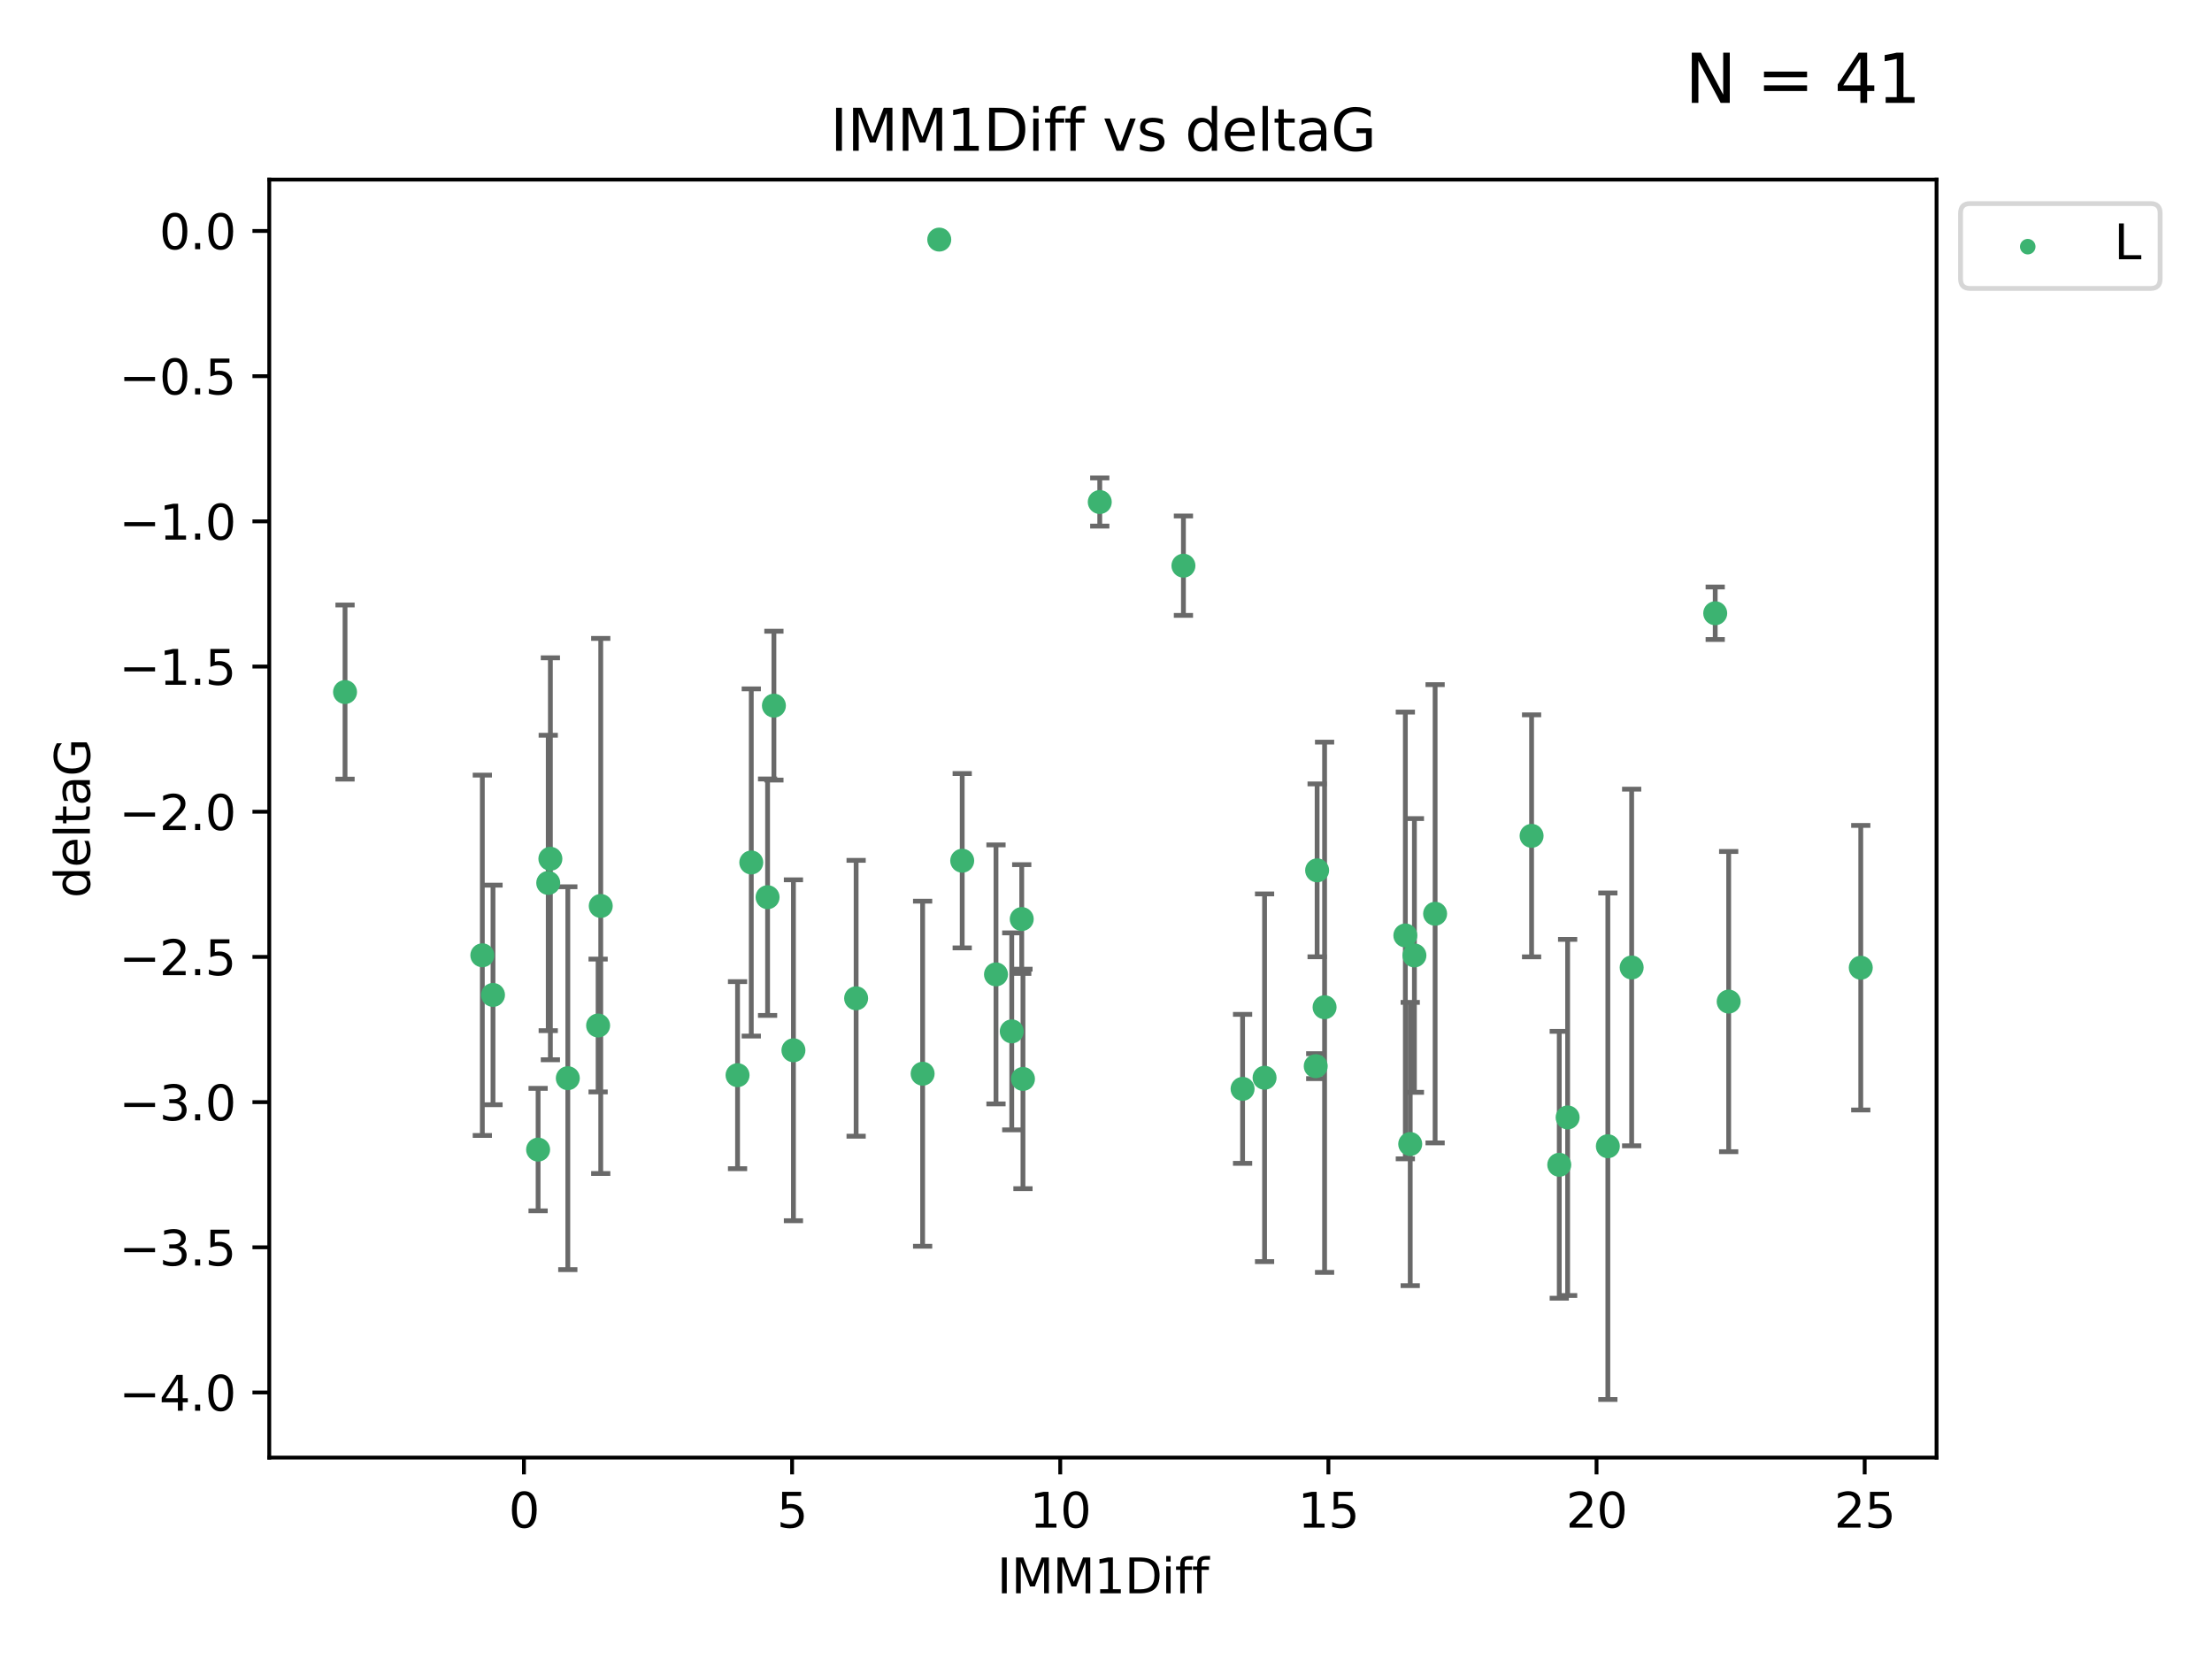 <?xml version="1.0" encoding="utf-8" standalone="no"?>
<!DOCTYPE svg PUBLIC "-//W3C//DTD SVG 1.1//EN"
  "http://www.w3.org/Graphics/SVG/1.1/DTD/svg11.dtd">
<svg xmlns:xlink="http://www.w3.org/1999/xlink" width="460.8pt" height="345.6pt" viewBox="0 0 460.8 345.6" xmlns="http://www.w3.org/2000/svg" version="1.1">
 <defs>
  <style type="text/css">*{stroke-linejoin: round; stroke-linecap: butt}</style>
 </defs>
 <g id="figure_1">
  <g id="patch_1">
   <path d="M 0 345.6 
L 460.8 345.6 
L 460.8 0 
L 0 0 
z
" style="fill: #ffffff"/>
  </g>
  <g id="axes_1">
   <g id="patch_2">
    <path d="M 56.09 303.64 
L 403.42 303.64 
L 403.42 37.411 
L 56.09 37.411 
z
" style="fill: #ffffff"/>
   </g>
   <g id="PathCollection_1">
    <defs>
     <path id="m71e25ab2d3" d="M 0 1.118 
C 0.297 1.118 0.581 1 0.791 0.791 
C 1 0.581 1.118 0.297 1.118 0 
C 1.118 -0.297 1 -0.581 0.791 -0.791 
C 0.581 -1 0.297 -1.118 0 -1.118 
C -0.297 -1.118 -0.581 -1 -0.791 -0.791 
C -1 -0.581 -1.118 -0.297 -1.118 0 
C -1.118 0.297 -1 0.581 -0.791 0.791 
C -0.581 1 -0.297 1.118 0 1.118 
z
" style="stroke: #3cb371"/>
    </defs>
    <g clip-path="url(#p1df2b93bfa)">
     <use xlink:href="#m71e25ab2d3" x="112.097" y="239.484" style="fill: #3cb371; stroke: #3cb371"/>
     <use xlink:href="#m71e25ab2d3" x="153.646" y="223.979" style="fill: #3cb371; stroke: #3cb371"/>
     <use xlink:href="#m71e25ab2d3" x="124.598" y="213.633" style="fill: #3cb371; stroke: #3cb371"/>
     <use xlink:href="#m71e25ab2d3" x="165.287" y="218.792" style="fill: #3cb371; stroke: #3cb371"/>
     <use xlink:href="#m71e25ab2d3" x="114.655" y="178.9" style="fill: #3cb371; stroke: #3cb371"/>
     <use xlink:href="#m71e25ab2d3" x="178.347" y="207.962" style="fill: #3cb371; stroke: #3cb371"/>
     <use xlink:href="#m71e25ab2d3" x="275.935" y="209.826" style="fill: #3cb371; stroke: #3cb371"/>
     <use xlink:href="#m71e25ab2d3" x="192.2" y="223.674" style="fill: #3cb371; stroke: #3cb371"/>
     <use xlink:href="#m71e25ab2d3" x="195.664" y="49.912" style="fill: #3cb371; stroke: #3cb371"/>
     <use xlink:href="#m71e25ab2d3" x="125.146" y="188.728" style="fill: #3cb371; stroke: #3cb371"/>
     <use xlink:href="#m71e25ab2d3" x="71.878" y="144.166" style="fill: #3cb371; stroke: #3cb371"/>
     <use xlink:href="#m71e25ab2d3" x="156.506" y="179.668" style="fill: #3cb371; stroke: #3cb371"/>
     <use xlink:href="#m71e25ab2d3" x="159.902" y="186.904" style="fill: #3cb371; stroke: #3cb371"/>
     <use xlink:href="#m71e25ab2d3" x="161.22" y="146.998" style="fill: #3cb371; stroke: #3cb371"/>
     <use xlink:href="#m71e25ab2d3" x="100.478" y="199.004" style="fill: #3cb371; stroke: #3cb371"/>
     <use xlink:href="#m71e25ab2d3" x="258.853" y="226.828" style="fill: #3cb371; stroke: #3cb371"/>
     <use xlink:href="#m71e25ab2d3" x="114.208" y="183.93" style="fill: #3cb371; stroke: #3cb371"/>
     <use xlink:href="#m71e25ab2d3" x="200.445" y="179.302" style="fill: #3cb371; stroke: #3cb371"/>
     <use xlink:href="#m71e25ab2d3" x="102.701" y="207.262" style="fill: #3cb371; stroke: #3cb371"/>
     <use xlink:href="#m71e25ab2d3" x="118.286" y="224.61" style="fill: #3cb371; stroke: #3cb371"/>
     <use xlink:href="#m71e25ab2d3" x="339.905" y="201.543" style="fill: #3cb371; stroke: #3cb371"/>
     <use xlink:href="#m71e25ab2d3" x="274.091" y="222.099" style="fill: #3cb371; stroke: #3cb371"/>
     <use xlink:href="#m71e25ab2d3" x="213.103" y="224.762" style="fill: #3cb371; stroke: #3cb371"/>
     <use xlink:href="#m71e25ab2d3" x="326.566" y="232.784" style="fill: #3cb371; stroke: #3cb371"/>
     <use xlink:href="#m71e25ab2d3" x="334.945" y="238.783" style="fill: #3cb371; stroke: #3cb371"/>
     <use xlink:href="#m71e25ab2d3" x="274.382" y="181.31" style="fill: #3cb371; stroke: #3cb371"/>
     <use xlink:href="#m71e25ab2d3" x="294.648" y="199.035" style="fill: #3cb371; stroke: #3cb371"/>
     <use xlink:href="#m71e25ab2d3" x="293.776" y="238.32" style="fill: #3cb371; stroke: #3cb371"/>
     <use xlink:href="#m71e25ab2d3" x="263.433" y="224.516" style="fill: #3cb371; stroke: #3cb371"/>
     <use xlink:href="#m71e25ab2d3" x="324.823" y="242.644" style="fill: #3cb371; stroke: #3cb371"/>
     <use xlink:href="#m71e25ab2d3" x="246.53" y="117.842" style="fill: #3cb371; stroke: #3cb371"/>
     <use xlink:href="#m71e25ab2d3" x="212.846" y="191.454" style="fill: #3cb371; stroke: #3cb371"/>
     <use xlink:href="#m71e25ab2d3" x="229.101" y="104.582" style="fill: #3cb371; stroke: #3cb371"/>
     <use xlink:href="#m71e25ab2d3" x="207.484" y="202.985" style="fill: #3cb371; stroke: #3cb371"/>
     <use xlink:href="#m71e25ab2d3" x="357.311" y="127.752" style="fill: #3cb371; stroke: #3cb371"/>
     <use xlink:href="#m71e25ab2d3" x="292.76" y="194.872" style="fill: #3cb371; stroke: #3cb371"/>
     <use xlink:href="#m71e25ab2d3" x="210.768" y="214.854" style="fill: #3cb371; stroke: #3cb371"/>
     <use xlink:href="#m71e25ab2d3" x="298.96" y="190.351" style="fill: #3cb371; stroke: #3cb371"/>
     <use xlink:href="#m71e25ab2d3" x="319.058" y="174.12" style="fill: #3cb371; stroke: #3cb371"/>
     <use xlink:href="#m71e25ab2d3" x="360.116" y="208.647" style="fill: #3cb371; stroke: #3cb371"/>
     <use xlink:href="#m71e25ab2d3" x="387.632" y="201.593" style="fill: #3cb371; stroke: #3cb371"/>
    </g>
   </g>
   <g id="matplotlib.axis_1">
    <g id="xtick_1">
     <g id="line2d_1">
      <defs>
       <path id="m9290ed83a5" d="M 0 0 
L 0 3.5 
" style="stroke: #000000; stroke-width: 0.8"/>
      </defs>
      <g>
       <use xlink:href="#m9290ed83a5" x="109.148" y="303.64" style="stroke: #000000; stroke-width: 0.8"/>
      </g>
     </g>
     <g id="text_1">
      <!-- 0 -->
      <g transform="translate(105.966 318.238)scale(0.1 -0.1)">
       <defs>
        <path id="DejaVuSans-30" d="M 2034 4250 
Q 1547 4250 1301 3770 
Q 1056 3291 1056 2328 
Q 1056 1369 1301 889 
Q 1547 409 2034 409 
Q 2525 409 2770 889 
Q 3016 1369 3016 2328 
Q 3016 3291 2770 3770 
Q 2525 4250 2034 4250 
z
M 2034 4750 
Q 2819 4750 3233 4129 
Q 3647 3509 3647 2328 
Q 3647 1150 3233 529 
Q 2819 -91 2034 -91 
Q 1250 -91 836 529 
Q 422 1150 422 2328 
Q 422 3509 836 4129 
Q 1250 4750 2034 4750 
z
" transform="scale(0.016)"/>
       </defs>
       <use xlink:href="#DejaVuSans-30"/>
      </g>
     </g>
    </g>
    <g id="xtick_2">
     <g id="line2d_2">
      <g>
       <use xlink:href="#m9290ed83a5" x="165.008" y="303.64" style="stroke: #000000; stroke-width: 0.8"/>
      </g>
     </g>
     <g id="text_2">
      <!-- 5 -->
      <g transform="translate(161.826 318.238)scale(0.1 -0.1)">
       <defs>
        <path id="DejaVuSans-35" d="M 691 4666 
L 3169 4666 
L 3169 4134 
L 1269 4134 
L 1269 2991 
Q 1406 3038 1543 3061 
Q 1681 3084 1819 3084 
Q 2600 3084 3056 2656 
Q 3513 2228 3513 1497 
Q 3513 744 3044 326 
Q 2575 -91 1722 -91 
Q 1428 -91 1123 -41 
Q 819 9 494 109 
L 494 744 
Q 775 591 1075 516 
Q 1375 441 1709 441 
Q 2250 441 2565 725 
Q 2881 1009 2881 1497 
Q 2881 1984 2565 2268 
Q 2250 2553 1709 2553 
Q 1456 2553 1204 2497 
Q 953 2441 691 2322 
L 691 4666 
z
" transform="scale(0.016)"/>
       </defs>
       <use xlink:href="#DejaVuSans-35"/>
      </g>
     </g>
    </g>
    <g id="xtick_3">
     <g id="line2d_3">
      <g>
       <use xlink:href="#m9290ed83a5" x="220.868" y="303.64" style="stroke: #000000; stroke-width: 0.8"/>
      </g>
     </g>
     <g id="text_3">
      <!-- 10 -->
      <g transform="translate(214.505 318.238)scale(0.1 -0.1)">
       <defs>
        <path id="DejaVuSans-31" d="M 794 531 
L 1825 531 
L 1825 4091 
L 703 3866 
L 703 4441 
L 1819 4666 
L 2450 4666 
L 2450 531 
L 3481 531 
L 3481 0 
L 794 0 
L 794 531 
z
" transform="scale(0.016)"/>
       </defs>
       <use xlink:href="#DejaVuSans-31"/>
       <use xlink:href="#DejaVuSans-30" x="63.623"/>
      </g>
     </g>
    </g>
    <g id="xtick_4">
     <g id="line2d_4">
      <g>
       <use xlink:href="#m9290ed83a5" x="276.728" y="303.64" style="stroke: #000000; stroke-width: 0.8"/>
      </g>
     </g>
     <g id="text_4">
      <!-- 15 -->
      <g transform="translate(270.365 318.238)scale(0.1 -0.1)">
       <use xlink:href="#DejaVuSans-31"/>
       <use xlink:href="#DejaVuSans-35" x="63.623"/>
      </g>
     </g>
    </g>
    <g id="xtick_5">
     <g id="line2d_5">
      <g>
       <use xlink:href="#m9290ed83a5" x="332.588" y="303.64" style="stroke: #000000; stroke-width: 0.8"/>
      </g>
     </g>
     <g id="text_5">
      <!-- 20 -->
      <g transform="translate(326.225 318.238)scale(0.1 -0.1)">
       <defs>
        <path id="DejaVuSans-32" d="M 1228 531 
L 3431 531 
L 3431 0 
L 469 0 
L 469 531 
Q 828 903 1448 1529 
Q 2069 2156 2228 2338 
Q 2531 2678 2651 2914 
Q 2772 3150 2772 3378 
Q 2772 3750 2511 3984 
Q 2250 4219 1831 4219 
Q 1534 4219 1204 4116 
Q 875 4013 500 3803 
L 500 4441 
Q 881 4594 1212 4672 
Q 1544 4750 1819 4750 
Q 2544 4750 2975 4387 
Q 3406 4025 3406 3419 
Q 3406 3131 3298 2873 
Q 3191 2616 2906 2266 
Q 2828 2175 2409 1742 
Q 1991 1309 1228 531 
z
" transform="scale(0.016)"/>
       </defs>
       <use xlink:href="#DejaVuSans-32"/>
       <use xlink:href="#DejaVuSans-30" x="63.623"/>
      </g>
     </g>
    </g>
    <g id="xtick_6">
     <g id="line2d_6">
      <g>
       <use xlink:href="#m9290ed83a5" x="388.448" y="303.64" style="stroke: #000000; stroke-width: 0.8"/>
      </g>
     </g>
     <g id="text_6">
      <!-- 25 -->
      <g transform="translate(382.085 318.238)scale(0.1 -0.1)">
       <use xlink:href="#DejaVuSans-32"/>
       <use xlink:href="#DejaVuSans-35" x="63.623"/>
      </g>
     </g>
    </g>
    <g id="text_7">
     <!-- IMM1Diff -->
     <g transform="translate(207.711 331.917)scale(0.1 -0.1)">
      <defs>
       <path id="DejaVuSans-49" d="M 628 4666 
L 1259 4666 
L 1259 0 
L 628 0 
L 628 4666 
z
" transform="scale(0.016)"/>
       <path id="DejaVuSans-4d" d="M 628 4666 
L 1569 4666 
L 2759 1491 
L 3956 4666 
L 4897 4666 
L 4897 0 
L 4281 0 
L 4281 4097 
L 3078 897 
L 2444 897 
L 1241 4097 
L 1241 0 
L 628 0 
L 628 4666 
z
" transform="scale(0.016)"/>
       <path id="DejaVuSans-44" d="M 1259 4147 
L 1259 519 
L 2022 519 
Q 2988 519 3436 956 
Q 3884 1394 3884 2338 
Q 3884 3275 3436 3711 
Q 2988 4147 2022 4147 
L 1259 4147 
z
M 628 4666 
L 1925 4666 
Q 3281 4666 3915 4102 
Q 4550 3538 4550 2338 
Q 4550 1131 3912 565 
Q 3275 0 1925 0 
L 628 0 
L 628 4666 
z
" transform="scale(0.016)"/>
       <path id="DejaVuSans-69" d="M 603 3500 
L 1178 3500 
L 1178 0 
L 603 0 
L 603 3500 
z
M 603 4863 
L 1178 4863 
L 1178 4134 
L 603 4134 
L 603 4863 
z
" transform="scale(0.016)"/>
       <path id="DejaVuSans-66" d="M 2375 4863 
L 2375 4384 
L 1825 4384 
Q 1516 4384 1395 4259 
Q 1275 4134 1275 3809 
L 1275 3500 
L 2222 3500 
L 2222 3053 
L 1275 3053 
L 1275 0 
L 697 0 
L 697 3053 
L 147 3053 
L 147 3500 
L 697 3500 
L 697 3744 
Q 697 4328 969 4595 
Q 1241 4863 1831 4863 
L 2375 4863 
z
" transform="scale(0.016)"/>
      </defs>
      <use xlink:href="#DejaVuSans-49"/>
      <use xlink:href="#DejaVuSans-4d" x="29.492"/>
      <use xlink:href="#DejaVuSans-4d" x="115.771"/>
      <use xlink:href="#DejaVuSans-31" x="202.051"/>
      <use xlink:href="#DejaVuSans-44" x="265.674"/>
      <use xlink:href="#DejaVuSans-69" x="342.676"/>
      <use xlink:href="#DejaVuSans-66" x="370.459"/>
      <use xlink:href="#DejaVuSans-66" x="405.664"/>
     </g>
    </g>
   </g>
   <g id="matplotlib.axis_2">
    <g id="ytick_1">
     <g id="line2d_7">
      <defs>
       <path id="mf6b6ebc0e5" d="M 0 0 
L -3.5 0 
" style="stroke: #000000; stroke-width: 0.8"/>
      </defs>
      <g>
       <use xlink:href="#mf6b6ebc0e5" x="56.09" y="290.081" style="stroke: #000000; stroke-width: 0.8"/>
      </g>
     </g>
     <g id="text_8">
      <!-- −4.0 -->
      <g transform="translate(24.807 293.88)scale(0.1 -0.1)">
       <defs>
        <path id="DejaVuSans-2212" d="M 678 2272 
L 4684 2272 
L 4684 1741 
L 678 1741 
L 678 2272 
z
" transform="scale(0.016)"/>
        <path id="DejaVuSans-34" d="M 2419 4116 
L 825 1625 
L 2419 1625 
L 2419 4116 
z
M 2253 4666 
L 3047 4666 
L 3047 1625 
L 3713 1625 
L 3713 1100 
L 3047 1100 
L 3047 0 
L 2419 0 
L 2419 1100 
L 313 1100 
L 313 1709 
L 2253 4666 
z
" transform="scale(0.016)"/>
        <path id="DejaVuSans-2e" d="M 684 794 
L 1344 794 
L 1344 0 
L 684 0 
L 684 794 
z
" transform="scale(0.016)"/>
       </defs>
       <use xlink:href="#DejaVuSans-2212"/>
       <use xlink:href="#DejaVuSans-34" x="83.789"/>
       <use xlink:href="#DejaVuSans-2e" x="147.412"/>
       <use xlink:href="#DejaVuSans-30" x="179.199"/>
      </g>
     </g>
    </g>
    <g id="ytick_2">
     <g id="line2d_8">
      <g>
       <use xlink:href="#mf6b6ebc0e5" x="56.09" y="259.836" style="stroke: #000000; stroke-width: 0.8"/>
      </g>
     </g>
     <g id="text_9">
      <!-- −3.5 -->
      <g transform="translate(24.807 263.635)scale(0.1 -0.1)">
       <defs>
        <path id="DejaVuSans-33" d="M 2597 2516 
Q 3050 2419 3304 2112 
Q 3559 1806 3559 1356 
Q 3559 666 3084 287 
Q 2609 -91 1734 -91 
Q 1441 -91 1130 -33 
Q 819 25 488 141 
L 488 750 
Q 750 597 1062 519 
Q 1375 441 1716 441 
Q 2309 441 2620 675 
Q 2931 909 2931 1356 
Q 2931 1769 2642 2001 
Q 2353 2234 1838 2234 
L 1294 2234 
L 1294 2753 
L 1863 2753 
Q 2328 2753 2575 2939 
Q 2822 3125 2822 3475 
Q 2822 3834 2567 4026 
Q 2313 4219 1838 4219 
Q 1578 4219 1281 4162 
Q 984 4106 628 3988 
L 628 4550 
Q 988 4650 1302 4700 
Q 1616 4750 1894 4750 
Q 2613 4750 3031 4423 
Q 3450 4097 3450 3541 
Q 3450 3153 3228 2886 
Q 3006 2619 2597 2516 
z
" transform="scale(0.016)"/>
       </defs>
       <use xlink:href="#DejaVuSans-2212"/>
       <use xlink:href="#DejaVuSans-33" x="83.789"/>
       <use xlink:href="#DejaVuSans-2e" x="147.412"/>
       <use xlink:href="#DejaVuSans-35" x="179.199"/>
      </g>
     </g>
    </g>
    <g id="ytick_3">
     <g id="line2d_9">
      <g>
       <use xlink:href="#mf6b6ebc0e5" x="56.09" y="229.59" style="stroke: #000000; stroke-width: 0.8"/>
      </g>
     </g>
     <g id="text_10">
      <!-- −3.0 -->
      <g transform="translate(24.807 233.389)scale(0.1 -0.1)">
       <use xlink:href="#DejaVuSans-2212"/>
       <use xlink:href="#DejaVuSans-33" x="83.789"/>
       <use xlink:href="#DejaVuSans-2e" x="147.412"/>
       <use xlink:href="#DejaVuSans-30" x="179.199"/>
      </g>
     </g>
    </g>
    <g id="ytick_4">
     <g id="line2d_10">
      <g>
       <use xlink:href="#mf6b6ebc0e5" x="56.09" y="199.345" style="stroke: #000000; stroke-width: 0.8"/>
      </g>
     </g>
     <g id="text_11">
      <!-- −2.5 -->
      <g transform="translate(24.807 203.144)scale(0.1 -0.1)">
       <use xlink:href="#DejaVuSans-2212"/>
       <use xlink:href="#DejaVuSans-32" x="83.789"/>
       <use xlink:href="#DejaVuSans-2e" x="147.412"/>
       <use xlink:href="#DejaVuSans-35" x="179.199"/>
      </g>
     </g>
    </g>
    <g id="ytick_5">
     <g id="line2d_11">
      <g>
       <use xlink:href="#mf6b6ebc0e5" x="56.09" y="169.099" style="stroke: #000000; stroke-width: 0.8"/>
      </g>
     </g>
     <g id="text_12">
      <!-- −2.0 -->
      <g transform="translate(24.807 172.899)scale(0.1 -0.1)">
       <use xlink:href="#DejaVuSans-2212"/>
       <use xlink:href="#DejaVuSans-32" x="83.789"/>
       <use xlink:href="#DejaVuSans-2e" x="147.412"/>
       <use xlink:href="#DejaVuSans-30" x="179.199"/>
      </g>
     </g>
    </g>
    <g id="ytick_6">
     <g id="line2d_12">
      <g>
       <use xlink:href="#mf6b6ebc0e5" x="56.09" y="138.854" style="stroke: #000000; stroke-width: 0.8"/>
      </g>
     </g>
     <g id="text_13">
      <!-- −1.5 -->
      <g transform="translate(24.807 142.653)scale(0.1 -0.1)">
       <use xlink:href="#DejaVuSans-2212"/>
       <use xlink:href="#DejaVuSans-31" x="83.789"/>
       <use xlink:href="#DejaVuSans-2e" x="147.412"/>
       <use xlink:href="#DejaVuSans-35" x="179.199"/>
      </g>
     </g>
    </g>
    <g id="ytick_7">
     <g id="line2d_13">
      <g>
       <use xlink:href="#mf6b6ebc0e5" x="56.09" y="108.608" style="stroke: #000000; stroke-width: 0.8"/>
      </g>
     </g>
     <g id="text_14">
      <!-- −1.0 -->
      <g transform="translate(24.807 112.408)scale(0.1 -0.1)">
       <use xlink:href="#DejaVuSans-2212"/>
       <use xlink:href="#DejaVuSans-31" x="83.789"/>
       <use xlink:href="#DejaVuSans-2e" x="147.412"/>
       <use xlink:href="#DejaVuSans-30" x="179.199"/>
      </g>
     </g>
    </g>
    <g id="ytick_8">
     <g id="line2d_14">
      <g>
       <use xlink:href="#mf6b6ebc0e5" x="56.09" y="78.363" style="stroke: #000000; stroke-width: 0.8"/>
      </g>
     </g>
     <g id="text_15">
      <!-- −0.5 -->
      <g transform="translate(24.807 82.162)scale(0.1 -0.1)">
       <use xlink:href="#DejaVuSans-2212"/>
       <use xlink:href="#DejaVuSans-30" x="83.789"/>
       <use xlink:href="#DejaVuSans-2e" x="147.412"/>
       <use xlink:href="#DejaVuSans-35" x="179.199"/>
      </g>
     </g>
    </g>
    <g id="ytick_9">
     <g id="line2d_15">
      <g>
       <use xlink:href="#mf6b6ebc0e5" x="56.09" y="48.117" style="stroke: #000000; stroke-width: 0.8"/>
      </g>
     </g>
     <g id="text_16">
      <!-- 0.0 -->
      <g transform="translate(33.187 51.917)scale(0.1 -0.1)">
       <use xlink:href="#DejaVuSans-30"/>
       <use xlink:href="#DejaVuSans-2e" x="63.623"/>
       <use xlink:href="#DejaVuSans-30" x="95.41"/>
      </g>
     </g>
    </g>
    <g id="text_17">
     <!-- deltaG -->
     <g transform="translate(18.727 187.064)rotate(-90)scale(0.1 -0.1)">
      <defs>
       <path id="DejaVuSans-64" d="M 2906 2969 
L 2906 4863 
L 3481 4863 
L 3481 0 
L 2906 0 
L 2906 525 
Q 2725 213 2448 61 
Q 2172 -91 1784 -91 
Q 1150 -91 751 415 
Q 353 922 353 1747 
Q 353 2572 751 3078 
Q 1150 3584 1784 3584 
Q 2172 3584 2448 3432 
Q 2725 3281 2906 2969 
z
M 947 1747 
Q 947 1113 1208 752 
Q 1469 391 1925 391 
Q 2381 391 2643 752 
Q 2906 1113 2906 1747 
Q 2906 2381 2643 2742 
Q 2381 3103 1925 3103 
Q 1469 3103 1208 2742 
Q 947 2381 947 1747 
z
" transform="scale(0.016)"/>
       <path id="DejaVuSans-65" d="M 3597 1894 
L 3597 1613 
L 953 1613 
Q 991 1019 1311 708 
Q 1631 397 2203 397 
Q 2534 397 2845 478 
Q 3156 559 3463 722 
L 3463 178 
Q 3153 47 2828 -22 
Q 2503 -91 2169 -91 
Q 1331 -91 842 396 
Q 353 884 353 1716 
Q 353 2575 817 3079 
Q 1281 3584 2069 3584 
Q 2775 3584 3186 3129 
Q 3597 2675 3597 1894 
z
M 3022 2063 
Q 3016 2534 2758 2815 
Q 2500 3097 2075 3097 
Q 1594 3097 1305 2825 
Q 1016 2553 972 2059 
L 3022 2063 
z
" transform="scale(0.016)"/>
       <path id="DejaVuSans-6c" d="M 603 4863 
L 1178 4863 
L 1178 0 
L 603 0 
L 603 4863 
z
" transform="scale(0.016)"/>
       <path id="DejaVuSans-74" d="M 1172 4494 
L 1172 3500 
L 2356 3500 
L 2356 3053 
L 1172 3053 
L 1172 1153 
Q 1172 725 1289 603 
Q 1406 481 1766 481 
L 2356 481 
L 2356 0 
L 1766 0 
Q 1100 0 847 248 
Q 594 497 594 1153 
L 594 3053 
L 172 3053 
L 172 3500 
L 594 3500 
L 594 4494 
L 1172 4494 
z
" transform="scale(0.016)"/>
       <path id="DejaVuSans-61" d="M 2194 1759 
Q 1497 1759 1228 1600 
Q 959 1441 959 1056 
Q 959 750 1161 570 
Q 1363 391 1709 391 
Q 2188 391 2477 730 
Q 2766 1069 2766 1631 
L 2766 1759 
L 2194 1759 
z
M 3341 1997 
L 3341 0 
L 2766 0 
L 2766 531 
Q 2569 213 2275 61 
Q 1981 -91 1556 -91 
Q 1019 -91 701 211 
Q 384 513 384 1019 
Q 384 1609 779 1909 
Q 1175 2209 1959 2209 
L 2766 2209 
L 2766 2266 
Q 2766 2663 2505 2880 
Q 2244 3097 1772 3097 
Q 1472 3097 1187 3025 
Q 903 2953 641 2809 
L 641 3341 
Q 956 3463 1253 3523 
Q 1550 3584 1831 3584 
Q 2591 3584 2966 3190 
Q 3341 2797 3341 1997 
z
" transform="scale(0.016)"/>
       <path id="DejaVuSans-47" d="M 3809 666 
L 3809 1919 
L 2778 1919 
L 2778 2438 
L 4434 2438 
L 4434 434 
Q 4069 175 3628 42 
Q 3188 -91 2688 -91 
Q 1594 -91 976 548 
Q 359 1188 359 2328 
Q 359 3472 976 4111 
Q 1594 4750 2688 4750 
Q 3144 4750 3555 4637 
Q 3966 4525 4313 4306 
L 4313 3634 
Q 3963 3931 3569 4081 
Q 3175 4231 2741 4231 
Q 1884 4231 1454 3753 
Q 1025 3275 1025 2328 
Q 1025 1384 1454 906 
Q 1884 428 2741 428 
Q 3075 428 3337 486 
Q 3600 544 3809 666 
z
" transform="scale(0.016)"/>
      </defs>
      <use xlink:href="#DejaVuSans-64"/>
      <use xlink:href="#DejaVuSans-65" x="63.477"/>
      <use xlink:href="#DejaVuSans-6c" x="125"/>
      <use xlink:href="#DejaVuSans-74" x="152.783"/>
      <use xlink:href="#DejaVuSans-61" x="191.992"/>
      <use xlink:href="#DejaVuSans-47" x="253.271"/>
     </g>
    </g>
   </g>
   <g id="LineCollection_1">
    <path d="M 112.097 252.241 
L 112.097 226.727 
" clip-path="url(#p1df2b93bfa)" style="fill: none; stroke: #696969"/>
    <path d="M 153.646 243.463 
L 153.646 204.494 
" clip-path="url(#p1df2b93bfa)" style="fill: none; stroke: #696969"/>
    <path d="M 124.598 227.466 
L 124.598 199.799 
" clip-path="url(#p1df2b93bfa)" style="fill: none; stroke: #696969"/>
    <path d="M 165.287 254.301 
L 165.287 183.284 
" clip-path="url(#p1df2b93bfa)" style="fill: none; stroke: #696969"/>
    <path d="M 114.655 220.764 
L 114.655 137.037 
" clip-path="url(#p1df2b93bfa)" style="fill: none; stroke: #696969"/>
    <path d="M 178.347 236.693 
L 178.347 179.23 
" clip-path="url(#p1df2b93bfa)" style="fill: none; stroke: #696969"/>
    <path d="M 275.935 265.055 
L 275.935 154.598 
" clip-path="url(#p1df2b93bfa)" style="fill: none; stroke: #696969"/>
    <path d="M 192.2 259.616 
L 192.2 187.733 
" clip-path="url(#p1df2b93bfa)" style="fill: none; stroke: #696969"/>
    <path d="M 195.664 50.312 
L 195.664 49.513 
" clip-path="url(#p1df2b93bfa)" style="fill: none; stroke: #696969"/>
    <path d="M 125.146 244.464 
L 125.146 132.992 
" clip-path="url(#p1df2b93bfa)" style="fill: none; stroke: #696969"/>
    <path d="M 71.878 162.304 
L 71.878 126.028 
" clip-path="url(#p1df2b93bfa)" style="fill: none; stroke: #696969"/>
    <path d="M 156.506 215.831 
L 156.506 143.504 
" clip-path="url(#p1df2b93bfa)" style="fill: none; stroke: #696969"/>
    <path d="M 159.902 211.535 
L 159.902 162.274 
" clip-path="url(#p1df2b93bfa)" style="fill: none; stroke: #696969"/>
    <path d="M 161.22 162.504 
L 161.22 131.492 
" clip-path="url(#p1df2b93bfa)" style="fill: none; stroke: #696969"/>
    <path d="M 100.478 236.536 
L 100.478 161.472 
" clip-path="url(#p1df2b93bfa)" style="fill: none; stroke: #696969"/>
    <path d="M 258.853 242.342 
L 258.853 211.313 
" clip-path="url(#p1df2b93bfa)" style="fill: none; stroke: #696969"/>
    <path d="M 114.208 214.698 
L 114.208 153.162 
" clip-path="url(#p1df2b93bfa)" style="fill: none; stroke: #696969"/>
    <path d="M 200.445 197.46 
L 200.445 161.144 
" clip-path="url(#p1df2b93bfa)" style="fill: none; stroke: #696969"/>
    <path d="M 102.701 230.132 
L 102.701 184.392 
" clip-path="url(#p1df2b93bfa)" style="fill: none; stroke: #696969"/>
    <path d="M 118.286 264.486 
L 118.286 184.734 
" clip-path="url(#p1df2b93bfa)" style="fill: none; stroke: #696969"/>
    <path d="M 339.905 238.695 
L 339.905 164.391 
" clip-path="url(#p1df2b93bfa)" style="fill: none; stroke: #696969"/>
    <path d="M 274.091 224.698 
L 274.091 219.501 
" clip-path="url(#p1df2b93bfa)" style="fill: none; stroke: #696969"/>
    <path d="M 213.103 247.624 
L 213.103 201.901 
" clip-path="url(#p1df2b93bfa)" style="fill: none; stroke: #696969"/>
    <path d="M 326.566 269.871 
L 326.566 195.696 
" clip-path="url(#p1df2b93bfa)" style="fill: none; stroke: #696969"/>
    <path d="M 334.945 291.539 
L 334.945 186.028 
" clip-path="url(#p1df2b93bfa)" style="fill: none; stroke: #696969"/>
    <path d="M 274.382 199.319 
L 274.382 163.301 
" clip-path="url(#p1df2b93bfa)" style="fill: none; stroke: #696969"/>
    <path d="M 294.648 227.547 
L 294.648 170.524 
" clip-path="url(#p1df2b93bfa)" style="fill: none; stroke: #696969"/>
    <path d="M 293.776 267.827 
L 293.776 208.812 
" clip-path="url(#p1df2b93bfa)" style="fill: none; stroke: #696969"/>
    <path d="M 263.433 262.816 
L 263.433 186.215 
" clip-path="url(#p1df2b93bfa)" style="fill: none; stroke: #696969"/>
    <path d="M 324.823 270.442 
L 324.823 214.847 
" clip-path="url(#p1df2b93bfa)" style="fill: none; stroke: #696969"/>
    <path d="M 246.53 128.198 
L 246.53 107.487 
" clip-path="url(#p1df2b93bfa)" style="fill: none; stroke: #696969"/>
    <path d="M 212.846 202.781 
L 212.846 180.126 
" clip-path="url(#p1df2b93bfa)" style="fill: none; stroke: #696969"/>
    <path d="M 229.101 109.597 
L 229.101 99.567 
" clip-path="url(#p1df2b93bfa)" style="fill: none; stroke: #696969"/>
    <path d="M 207.484 229.965 
L 207.484 176.005 
" clip-path="url(#p1df2b93bfa)" style="fill: none; stroke: #696969"/>
    <path d="M 357.311 133.223 
L 357.311 122.281 
" clip-path="url(#p1df2b93bfa)" style="fill: none; stroke: #696969"/>
    <path d="M 292.76 241.405 
L 292.76 148.339 
" clip-path="url(#p1df2b93bfa)" style="fill: none; stroke: #696969"/>
    <path d="M 210.768 235.371 
L 210.768 194.336 
" clip-path="url(#p1df2b93bfa)" style="fill: none; stroke: #696969"/>
    <path d="M 298.96 238.085 
L 298.96 142.617 
" clip-path="url(#p1df2b93bfa)" style="fill: none; stroke: #696969"/>
    <path d="M 319.058 199.33 
L 319.058 148.909 
" clip-path="url(#p1df2b93bfa)" style="fill: none; stroke: #696969"/>
    <path d="M 360.116 239.917 
L 360.116 177.378 
" clip-path="url(#p1df2b93bfa)" style="fill: none; stroke: #696969"/>
    <path d="M 387.632 231.232 
L 387.632 171.954 
" clip-path="url(#p1df2b93bfa)" style="fill: none; stroke: #696969"/>
   </g>
   <g id="line2d_16">
    <defs>
     <path id="mf2a307909f" d="M 2 0 
L -2 -0 
" style="stroke: #696969"/>
    </defs>
    <g clip-path="url(#p1df2b93bfa)">
     <use xlink:href="#mf2a307909f" x="112.097" y="252.241" style="fill: #696969; stroke: #696969"/>
     <use xlink:href="#mf2a307909f" x="153.646" y="243.463" style="fill: #696969; stroke: #696969"/>
     <use xlink:href="#mf2a307909f" x="124.598" y="227.466" style="fill: #696969; stroke: #696969"/>
     <use xlink:href="#mf2a307909f" x="165.287" y="254.301" style="fill: #696969; stroke: #696969"/>
     <use xlink:href="#mf2a307909f" x="114.655" y="220.764" style="fill: #696969; stroke: #696969"/>
     <use xlink:href="#mf2a307909f" x="178.347" y="236.693" style="fill: #696969; stroke: #696969"/>
     <use xlink:href="#mf2a307909f" x="275.935" y="265.055" style="fill: #696969; stroke: #696969"/>
     <use xlink:href="#mf2a307909f" x="192.2" y="259.616" style="fill: #696969; stroke: #696969"/>
     <use xlink:href="#mf2a307909f" x="195.664" y="50.312" style="fill: #696969; stroke: #696969"/>
     <use xlink:href="#mf2a307909f" x="125.146" y="244.464" style="fill: #696969; stroke: #696969"/>
     <use xlink:href="#mf2a307909f" x="71.878" y="162.304" style="fill: #696969; stroke: #696969"/>
     <use xlink:href="#mf2a307909f" x="156.506" y="215.831" style="fill: #696969; stroke: #696969"/>
     <use xlink:href="#mf2a307909f" x="159.902" y="211.535" style="fill: #696969; stroke: #696969"/>
     <use xlink:href="#mf2a307909f" x="161.22" y="162.504" style="fill: #696969; stroke: #696969"/>
     <use xlink:href="#mf2a307909f" x="100.478" y="236.536" style="fill: #696969; stroke: #696969"/>
     <use xlink:href="#mf2a307909f" x="258.853" y="242.342" style="fill: #696969; stroke: #696969"/>
     <use xlink:href="#mf2a307909f" x="114.208" y="214.698" style="fill: #696969; stroke: #696969"/>
     <use xlink:href="#mf2a307909f" x="200.445" y="197.46" style="fill: #696969; stroke: #696969"/>
     <use xlink:href="#mf2a307909f" x="102.701" y="230.132" style="fill: #696969; stroke: #696969"/>
     <use xlink:href="#mf2a307909f" x="118.286" y="264.486" style="fill: #696969; stroke: #696969"/>
     <use xlink:href="#mf2a307909f" x="339.905" y="238.695" style="fill: #696969; stroke: #696969"/>
     <use xlink:href="#mf2a307909f" x="274.091" y="224.698" style="fill: #696969; stroke: #696969"/>
     <use xlink:href="#mf2a307909f" x="213.103" y="247.624" style="fill: #696969; stroke: #696969"/>
     <use xlink:href="#mf2a307909f" x="326.566" y="269.871" style="fill: #696969; stroke: #696969"/>
     <use xlink:href="#mf2a307909f" x="334.945" y="291.539" style="fill: #696969; stroke: #696969"/>
     <use xlink:href="#mf2a307909f" x="274.382" y="199.319" style="fill: #696969; stroke: #696969"/>
     <use xlink:href="#mf2a307909f" x="294.648" y="227.547" style="fill: #696969; stroke: #696969"/>
     <use xlink:href="#mf2a307909f" x="293.776" y="267.827" style="fill: #696969; stroke: #696969"/>
     <use xlink:href="#mf2a307909f" x="263.433" y="262.816" style="fill: #696969; stroke: #696969"/>
     <use xlink:href="#mf2a307909f" x="324.823" y="270.442" style="fill: #696969; stroke: #696969"/>
     <use xlink:href="#mf2a307909f" x="246.53" y="128.198" style="fill: #696969; stroke: #696969"/>
     <use xlink:href="#mf2a307909f" x="212.846" y="202.781" style="fill: #696969; stroke: #696969"/>
     <use xlink:href="#mf2a307909f" x="229.101" y="109.597" style="fill: #696969; stroke: #696969"/>
     <use xlink:href="#mf2a307909f" x="207.484" y="229.965" style="fill: #696969; stroke: #696969"/>
     <use xlink:href="#mf2a307909f" x="357.311" y="133.223" style="fill: #696969; stroke: #696969"/>
     <use xlink:href="#mf2a307909f" x="292.76" y="241.405" style="fill: #696969; stroke: #696969"/>
     <use xlink:href="#mf2a307909f" x="210.768" y="235.371" style="fill: #696969; stroke: #696969"/>
     <use xlink:href="#mf2a307909f" x="298.96" y="238.085" style="fill: #696969; stroke: #696969"/>
     <use xlink:href="#mf2a307909f" x="319.058" y="199.33" style="fill: #696969; stroke: #696969"/>
     <use xlink:href="#mf2a307909f" x="360.116" y="239.917" style="fill: #696969; stroke: #696969"/>
     <use xlink:href="#mf2a307909f" x="387.632" y="231.232" style="fill: #696969; stroke: #696969"/>
    </g>
   </g>
   <g id="line2d_17">
    <g clip-path="url(#p1df2b93bfa)">
     <use xlink:href="#mf2a307909f" x="112.097" y="226.727" style="fill: #696969; stroke: #696969"/>
     <use xlink:href="#mf2a307909f" x="153.646" y="204.494" style="fill: #696969; stroke: #696969"/>
     <use xlink:href="#mf2a307909f" x="124.598" y="199.799" style="fill: #696969; stroke: #696969"/>
     <use xlink:href="#mf2a307909f" x="165.287" y="183.284" style="fill: #696969; stroke: #696969"/>
     <use xlink:href="#mf2a307909f" x="114.655" y="137.037" style="fill: #696969; stroke: #696969"/>
     <use xlink:href="#mf2a307909f" x="178.347" y="179.23" style="fill: #696969; stroke: #696969"/>
     <use xlink:href="#mf2a307909f" x="275.935" y="154.598" style="fill: #696969; stroke: #696969"/>
     <use xlink:href="#mf2a307909f" x="192.2" y="187.733" style="fill: #696969; stroke: #696969"/>
     <use xlink:href="#mf2a307909f" x="195.664" y="49.513" style="fill: #696969; stroke: #696969"/>
     <use xlink:href="#mf2a307909f" x="125.146" y="132.992" style="fill: #696969; stroke: #696969"/>
     <use xlink:href="#mf2a307909f" x="71.878" y="126.028" style="fill: #696969; stroke: #696969"/>
     <use xlink:href="#mf2a307909f" x="156.506" y="143.504" style="fill: #696969; stroke: #696969"/>
     <use xlink:href="#mf2a307909f" x="159.902" y="162.274" style="fill: #696969; stroke: #696969"/>
     <use xlink:href="#mf2a307909f" x="161.22" y="131.492" style="fill: #696969; stroke: #696969"/>
     <use xlink:href="#mf2a307909f" x="100.478" y="161.472" style="fill: #696969; stroke: #696969"/>
     <use xlink:href="#mf2a307909f" x="258.853" y="211.313" style="fill: #696969; stroke: #696969"/>
     <use xlink:href="#mf2a307909f" x="114.208" y="153.162" style="fill: #696969; stroke: #696969"/>
     <use xlink:href="#mf2a307909f" x="200.445" y="161.144" style="fill: #696969; stroke: #696969"/>
     <use xlink:href="#mf2a307909f" x="102.701" y="184.392" style="fill: #696969; stroke: #696969"/>
     <use xlink:href="#mf2a307909f" x="118.286" y="184.734" style="fill: #696969; stroke: #696969"/>
     <use xlink:href="#mf2a307909f" x="339.905" y="164.391" style="fill: #696969; stroke: #696969"/>
     <use xlink:href="#mf2a307909f" x="274.091" y="219.501" style="fill: #696969; stroke: #696969"/>
     <use xlink:href="#mf2a307909f" x="213.103" y="201.901" style="fill: #696969; stroke: #696969"/>
     <use xlink:href="#mf2a307909f" x="326.566" y="195.696" style="fill: #696969; stroke: #696969"/>
     <use xlink:href="#mf2a307909f" x="334.945" y="186.028" style="fill: #696969; stroke: #696969"/>
     <use xlink:href="#mf2a307909f" x="274.382" y="163.301" style="fill: #696969; stroke: #696969"/>
     <use xlink:href="#mf2a307909f" x="294.648" y="170.524" style="fill: #696969; stroke: #696969"/>
     <use xlink:href="#mf2a307909f" x="293.776" y="208.812" style="fill: #696969; stroke: #696969"/>
     <use xlink:href="#mf2a307909f" x="263.433" y="186.215" style="fill: #696969; stroke: #696969"/>
     <use xlink:href="#mf2a307909f" x="324.823" y="214.847" style="fill: #696969; stroke: #696969"/>
     <use xlink:href="#mf2a307909f" x="246.53" y="107.487" style="fill: #696969; stroke: #696969"/>
     <use xlink:href="#mf2a307909f" x="212.846" y="180.126" style="fill: #696969; stroke: #696969"/>
     <use xlink:href="#mf2a307909f" x="229.101" y="99.567" style="fill: #696969; stroke: #696969"/>
     <use xlink:href="#mf2a307909f" x="207.484" y="176.005" style="fill: #696969; stroke: #696969"/>
     <use xlink:href="#mf2a307909f" x="357.311" y="122.281" style="fill: #696969; stroke: #696969"/>
     <use xlink:href="#mf2a307909f" x="292.76" y="148.339" style="fill: #696969; stroke: #696969"/>
     <use xlink:href="#mf2a307909f" x="210.768" y="194.336" style="fill: #696969; stroke: #696969"/>
     <use xlink:href="#mf2a307909f" x="298.96" y="142.617" style="fill: #696969; stroke: #696969"/>
     <use xlink:href="#mf2a307909f" x="319.058" y="148.909" style="fill: #696969; stroke: #696969"/>
     <use xlink:href="#mf2a307909f" x="360.116" y="177.378" style="fill: #696969; stroke: #696969"/>
     <use xlink:href="#mf2a307909f" x="387.632" y="171.954" style="fill: #696969; stroke: #696969"/>
    </g>
   </g>
   <g id="line2d_18">
    <defs>
     <path id="m4e3acf6818" d="M 0 2 
C 0.53 2 1.039 1.789 1.414 1.414 
C 1.789 1.039 2 0.53 2 0 
C 2 -0.53 1.789 -1.039 1.414 -1.414 
C 1.039 -1.789 0.53 -2 0 -2 
C -0.53 -2 -1.039 -1.789 -1.414 -1.414 
C -1.789 -1.039 -2 -0.53 -2 0 
C -2 0.53 -1.789 1.039 -1.414 1.414 
C -1.039 1.789 -0.53 2 0 2 
z
" style="stroke: #3cb371"/>
    </defs>
    <g clip-path="url(#p1df2b93bfa)">
     <use xlink:href="#m4e3acf6818" x="112.097" y="239.484" style="fill: #3cb371; stroke: #3cb371"/>
     <use xlink:href="#m4e3acf6818" x="153.646" y="223.979" style="fill: #3cb371; stroke: #3cb371"/>
     <use xlink:href="#m4e3acf6818" x="124.598" y="213.633" style="fill: #3cb371; stroke: #3cb371"/>
     <use xlink:href="#m4e3acf6818" x="165.287" y="218.792" style="fill: #3cb371; stroke: #3cb371"/>
     <use xlink:href="#m4e3acf6818" x="114.655" y="178.9" style="fill: #3cb371; stroke: #3cb371"/>
     <use xlink:href="#m4e3acf6818" x="178.347" y="207.962" style="fill: #3cb371; stroke: #3cb371"/>
     <use xlink:href="#m4e3acf6818" x="275.935" y="209.826" style="fill: #3cb371; stroke: #3cb371"/>
     <use xlink:href="#m4e3acf6818" x="192.2" y="223.674" style="fill: #3cb371; stroke: #3cb371"/>
     <use xlink:href="#m4e3acf6818" x="195.664" y="49.912" style="fill: #3cb371; stroke: #3cb371"/>
     <use xlink:href="#m4e3acf6818" x="125.146" y="188.728" style="fill: #3cb371; stroke: #3cb371"/>
     <use xlink:href="#m4e3acf6818" x="71.878" y="144.166" style="fill: #3cb371; stroke: #3cb371"/>
     <use xlink:href="#m4e3acf6818" x="156.506" y="179.668" style="fill: #3cb371; stroke: #3cb371"/>
     <use xlink:href="#m4e3acf6818" x="159.902" y="186.904" style="fill: #3cb371; stroke: #3cb371"/>
     <use xlink:href="#m4e3acf6818" x="161.22" y="146.998" style="fill: #3cb371; stroke: #3cb371"/>
     <use xlink:href="#m4e3acf6818" x="100.478" y="199.004" style="fill: #3cb371; stroke: #3cb371"/>
     <use xlink:href="#m4e3acf6818" x="258.853" y="226.828" style="fill: #3cb371; stroke: #3cb371"/>
     <use xlink:href="#m4e3acf6818" x="114.208" y="183.93" style="fill: #3cb371; stroke: #3cb371"/>
     <use xlink:href="#m4e3acf6818" x="200.445" y="179.302" style="fill: #3cb371; stroke: #3cb371"/>
     <use xlink:href="#m4e3acf6818" x="102.701" y="207.262" style="fill: #3cb371; stroke: #3cb371"/>
     <use xlink:href="#m4e3acf6818" x="118.286" y="224.61" style="fill: #3cb371; stroke: #3cb371"/>
     <use xlink:href="#m4e3acf6818" x="339.905" y="201.543" style="fill: #3cb371; stroke: #3cb371"/>
     <use xlink:href="#m4e3acf6818" x="274.091" y="222.099" style="fill: #3cb371; stroke: #3cb371"/>
     <use xlink:href="#m4e3acf6818" x="213.103" y="224.762" style="fill: #3cb371; stroke: #3cb371"/>
     <use xlink:href="#m4e3acf6818" x="326.566" y="232.784" style="fill: #3cb371; stroke: #3cb371"/>
     <use xlink:href="#m4e3acf6818" x="334.945" y="238.783" style="fill: #3cb371; stroke: #3cb371"/>
     <use xlink:href="#m4e3acf6818" x="274.382" y="181.31" style="fill: #3cb371; stroke: #3cb371"/>
     <use xlink:href="#m4e3acf6818" x="294.648" y="199.035" style="fill: #3cb371; stroke: #3cb371"/>
     <use xlink:href="#m4e3acf6818" x="293.776" y="238.32" style="fill: #3cb371; stroke: #3cb371"/>
     <use xlink:href="#m4e3acf6818" x="263.433" y="224.516" style="fill: #3cb371; stroke: #3cb371"/>
     <use xlink:href="#m4e3acf6818" x="324.823" y="242.644" style="fill: #3cb371; stroke: #3cb371"/>
     <use xlink:href="#m4e3acf6818" x="246.53" y="117.842" style="fill: #3cb371; stroke: #3cb371"/>
     <use xlink:href="#m4e3acf6818" x="212.846" y="191.454" style="fill: #3cb371; stroke: #3cb371"/>
     <use xlink:href="#m4e3acf6818" x="229.101" y="104.582" style="fill: #3cb371; stroke: #3cb371"/>
     <use xlink:href="#m4e3acf6818" x="207.484" y="202.985" style="fill: #3cb371; stroke: #3cb371"/>
     <use xlink:href="#m4e3acf6818" x="357.311" y="127.752" style="fill: #3cb371; stroke: #3cb371"/>
     <use xlink:href="#m4e3acf6818" x="292.76" y="194.872" style="fill: #3cb371; stroke: #3cb371"/>
     <use xlink:href="#m4e3acf6818" x="210.768" y="214.854" style="fill: #3cb371; stroke: #3cb371"/>
     <use xlink:href="#m4e3acf6818" x="298.96" y="190.351" style="fill: #3cb371; stroke: #3cb371"/>
     <use xlink:href="#m4e3acf6818" x="319.058" y="174.12" style="fill: #3cb371; stroke: #3cb371"/>
     <use xlink:href="#m4e3acf6818" x="360.116" y="208.647" style="fill: #3cb371; stroke: #3cb371"/>
     <use xlink:href="#m4e3acf6818" x="387.632" y="201.593" style="fill: #3cb371; stroke: #3cb371"/>
    </g>
   </g>
   <g id="patch_3">
    <path d="M 56.09 303.64 
L 56.09 37.411 
" style="fill: none; stroke: #000000; stroke-width: 0.8; stroke-linejoin: miter; stroke-linecap: square"/>
   </g>
   <g id="patch_4">
    <path d="M 403.42 303.64 
L 403.42 37.411 
" style="fill: none; stroke: #000000; stroke-width: 0.8; stroke-linejoin: miter; stroke-linecap: square"/>
   </g>
   <g id="patch_5">
    <path d="M 56.09 303.64 
L 403.42 303.64 
" style="fill: none; stroke: #000000; stroke-width: 0.8; stroke-linejoin: miter; stroke-linecap: square"/>
   </g>
   <g id="patch_6">
    <path d="M 56.09 37.411 
L 403.42 37.411 
" style="fill: none; stroke: #000000; stroke-width: 0.8; stroke-linejoin: miter; stroke-linecap: square"/>
   </g>
   <g id="text_18">
    <!-- N = 41 -->
    <g transform="translate(351.028 21.426)scale(0.14 -0.14)">
     <defs>
      <path id="DejaVuSans-4e" d="M 628 4666 
L 1478 4666 
L 3547 763 
L 3547 4666 
L 4159 4666 
L 4159 0 
L 3309 0 
L 1241 3903 
L 1241 0 
L 628 0 
L 628 4666 
z
" transform="scale(0.016)"/>
      <path id="DejaVuSans-20" transform="scale(0.016)"/>
      <path id="DejaVuSans-3d" d="M 678 2906 
L 4684 2906 
L 4684 2381 
L 678 2381 
L 678 2906 
z
M 678 1631 
L 4684 1631 
L 4684 1100 
L 678 1100 
L 678 1631 
z
" transform="scale(0.016)"/>
     </defs>
     <use xlink:href="#DejaVuSans-4e"/>
     <use xlink:href="#DejaVuSans-20" x="74.805"/>
     <use xlink:href="#DejaVuSans-3d" x="106.592"/>
     <use xlink:href="#DejaVuSans-20" x="190.381"/>
     <use xlink:href="#DejaVuSans-34" x="222.168"/>
     <use xlink:href="#DejaVuSans-31" x="285.791"/>
    </g>
   </g>
   <g id="text_19">
    <!-- IMM1Diff vs deltaG -->
    <g transform="translate(172.966 31.411)scale(0.12 -0.12)">
     <defs>
      <path id="DejaVuSans-76" d="M 191 3500 
L 800 3500 
L 1894 563 
L 2988 3500 
L 3597 3500 
L 2284 0 
L 1503 0 
L 191 3500 
z
" transform="scale(0.016)"/>
      <path id="DejaVuSans-73" d="M 2834 3397 
L 2834 2853 
Q 2591 2978 2328 3040 
Q 2066 3103 1784 3103 
Q 1356 3103 1142 2972 
Q 928 2841 928 2578 
Q 928 2378 1081 2264 
Q 1234 2150 1697 2047 
L 1894 2003 
Q 2506 1872 2764 1633 
Q 3022 1394 3022 966 
Q 3022 478 2636 193 
Q 2250 -91 1575 -91 
Q 1294 -91 989 -36 
Q 684 19 347 128 
L 347 722 
Q 666 556 975 473 
Q 1284 391 1588 391 
Q 1994 391 2212 530 
Q 2431 669 2431 922 
Q 2431 1156 2273 1281 
Q 2116 1406 1581 1522 
L 1381 1569 
Q 847 1681 609 1914 
Q 372 2147 372 2553 
Q 372 3047 722 3315 
Q 1072 3584 1716 3584 
Q 2034 3584 2315 3537 
Q 2597 3491 2834 3397 
z
" transform="scale(0.016)"/>
     </defs>
     <use xlink:href="#DejaVuSans-49"/>
     <use xlink:href="#DejaVuSans-4d" x="29.492"/>
     <use xlink:href="#DejaVuSans-4d" x="115.771"/>
     <use xlink:href="#DejaVuSans-31" x="202.051"/>
     <use xlink:href="#DejaVuSans-44" x="265.674"/>
     <use xlink:href="#DejaVuSans-69" x="342.676"/>
     <use xlink:href="#DejaVuSans-66" x="370.459"/>
     <use xlink:href="#DejaVuSans-66" x="405.664"/>
     <use xlink:href="#DejaVuSans-20" x="440.869"/>
     <use xlink:href="#DejaVuSans-76" x="472.656"/>
     <use xlink:href="#DejaVuSans-73" x="531.836"/>
     <use xlink:href="#DejaVuSans-20" x="583.936"/>
     <use xlink:href="#DejaVuSans-64" x="615.723"/>
     <use xlink:href="#DejaVuSans-65" x="679.199"/>
     <use xlink:href="#DejaVuSans-6c" x="740.723"/>
     <use xlink:href="#DejaVuSans-74" x="768.506"/>
     <use xlink:href="#DejaVuSans-61" x="807.715"/>
     <use xlink:href="#DejaVuSans-47" x="868.994"/>
    </g>
   </g>
   <g id="legend_1">
    <g id="patch_7">
     <path d="M 410.42 60.089 
L 447.992 60.089 
Q 449.992 60.089 449.992 58.089 
L 449.992 44.411 
Q 449.992 42.411 447.992 42.411 
L 410.42 42.411 
Q 408.42 42.411 408.42 44.411 
L 408.42 58.089 
Q 408.42 60.089 410.42 60.089 
z
" style="fill: #ffffff; opacity: 0.8; stroke: #cccccc; stroke-linejoin: miter"/>
    </g>
    <g id="PathCollection_2">
     <g>
      <use xlink:href="#m71e25ab2d3" x="422.42" y="51.385" style="fill: #3cb371; stroke: #3cb371"/>
     </g>
    </g>
    <g id="text_20">
     <!-- L -->
     <g transform="translate(440.42 54.01)scale(0.1 -0.1)">
      <defs>
       <path id="DejaVuSans-4c" d="M 628 4666 
L 1259 4666 
L 1259 531 
L 3531 531 
L 3531 0 
L 628 0 
L 628 4666 
z
" transform="scale(0.016)"/>
      </defs>
      <use xlink:href="#DejaVuSans-4c"/>
     </g>
    </g>
   </g>
  </g>
 </g>
 <defs>
  <clipPath id="p1df2b93bfa">
   <rect x="56.09" y="37.411" width="347.33" height="266.229"/>
  </clipPath>
 </defs>
</svg>
